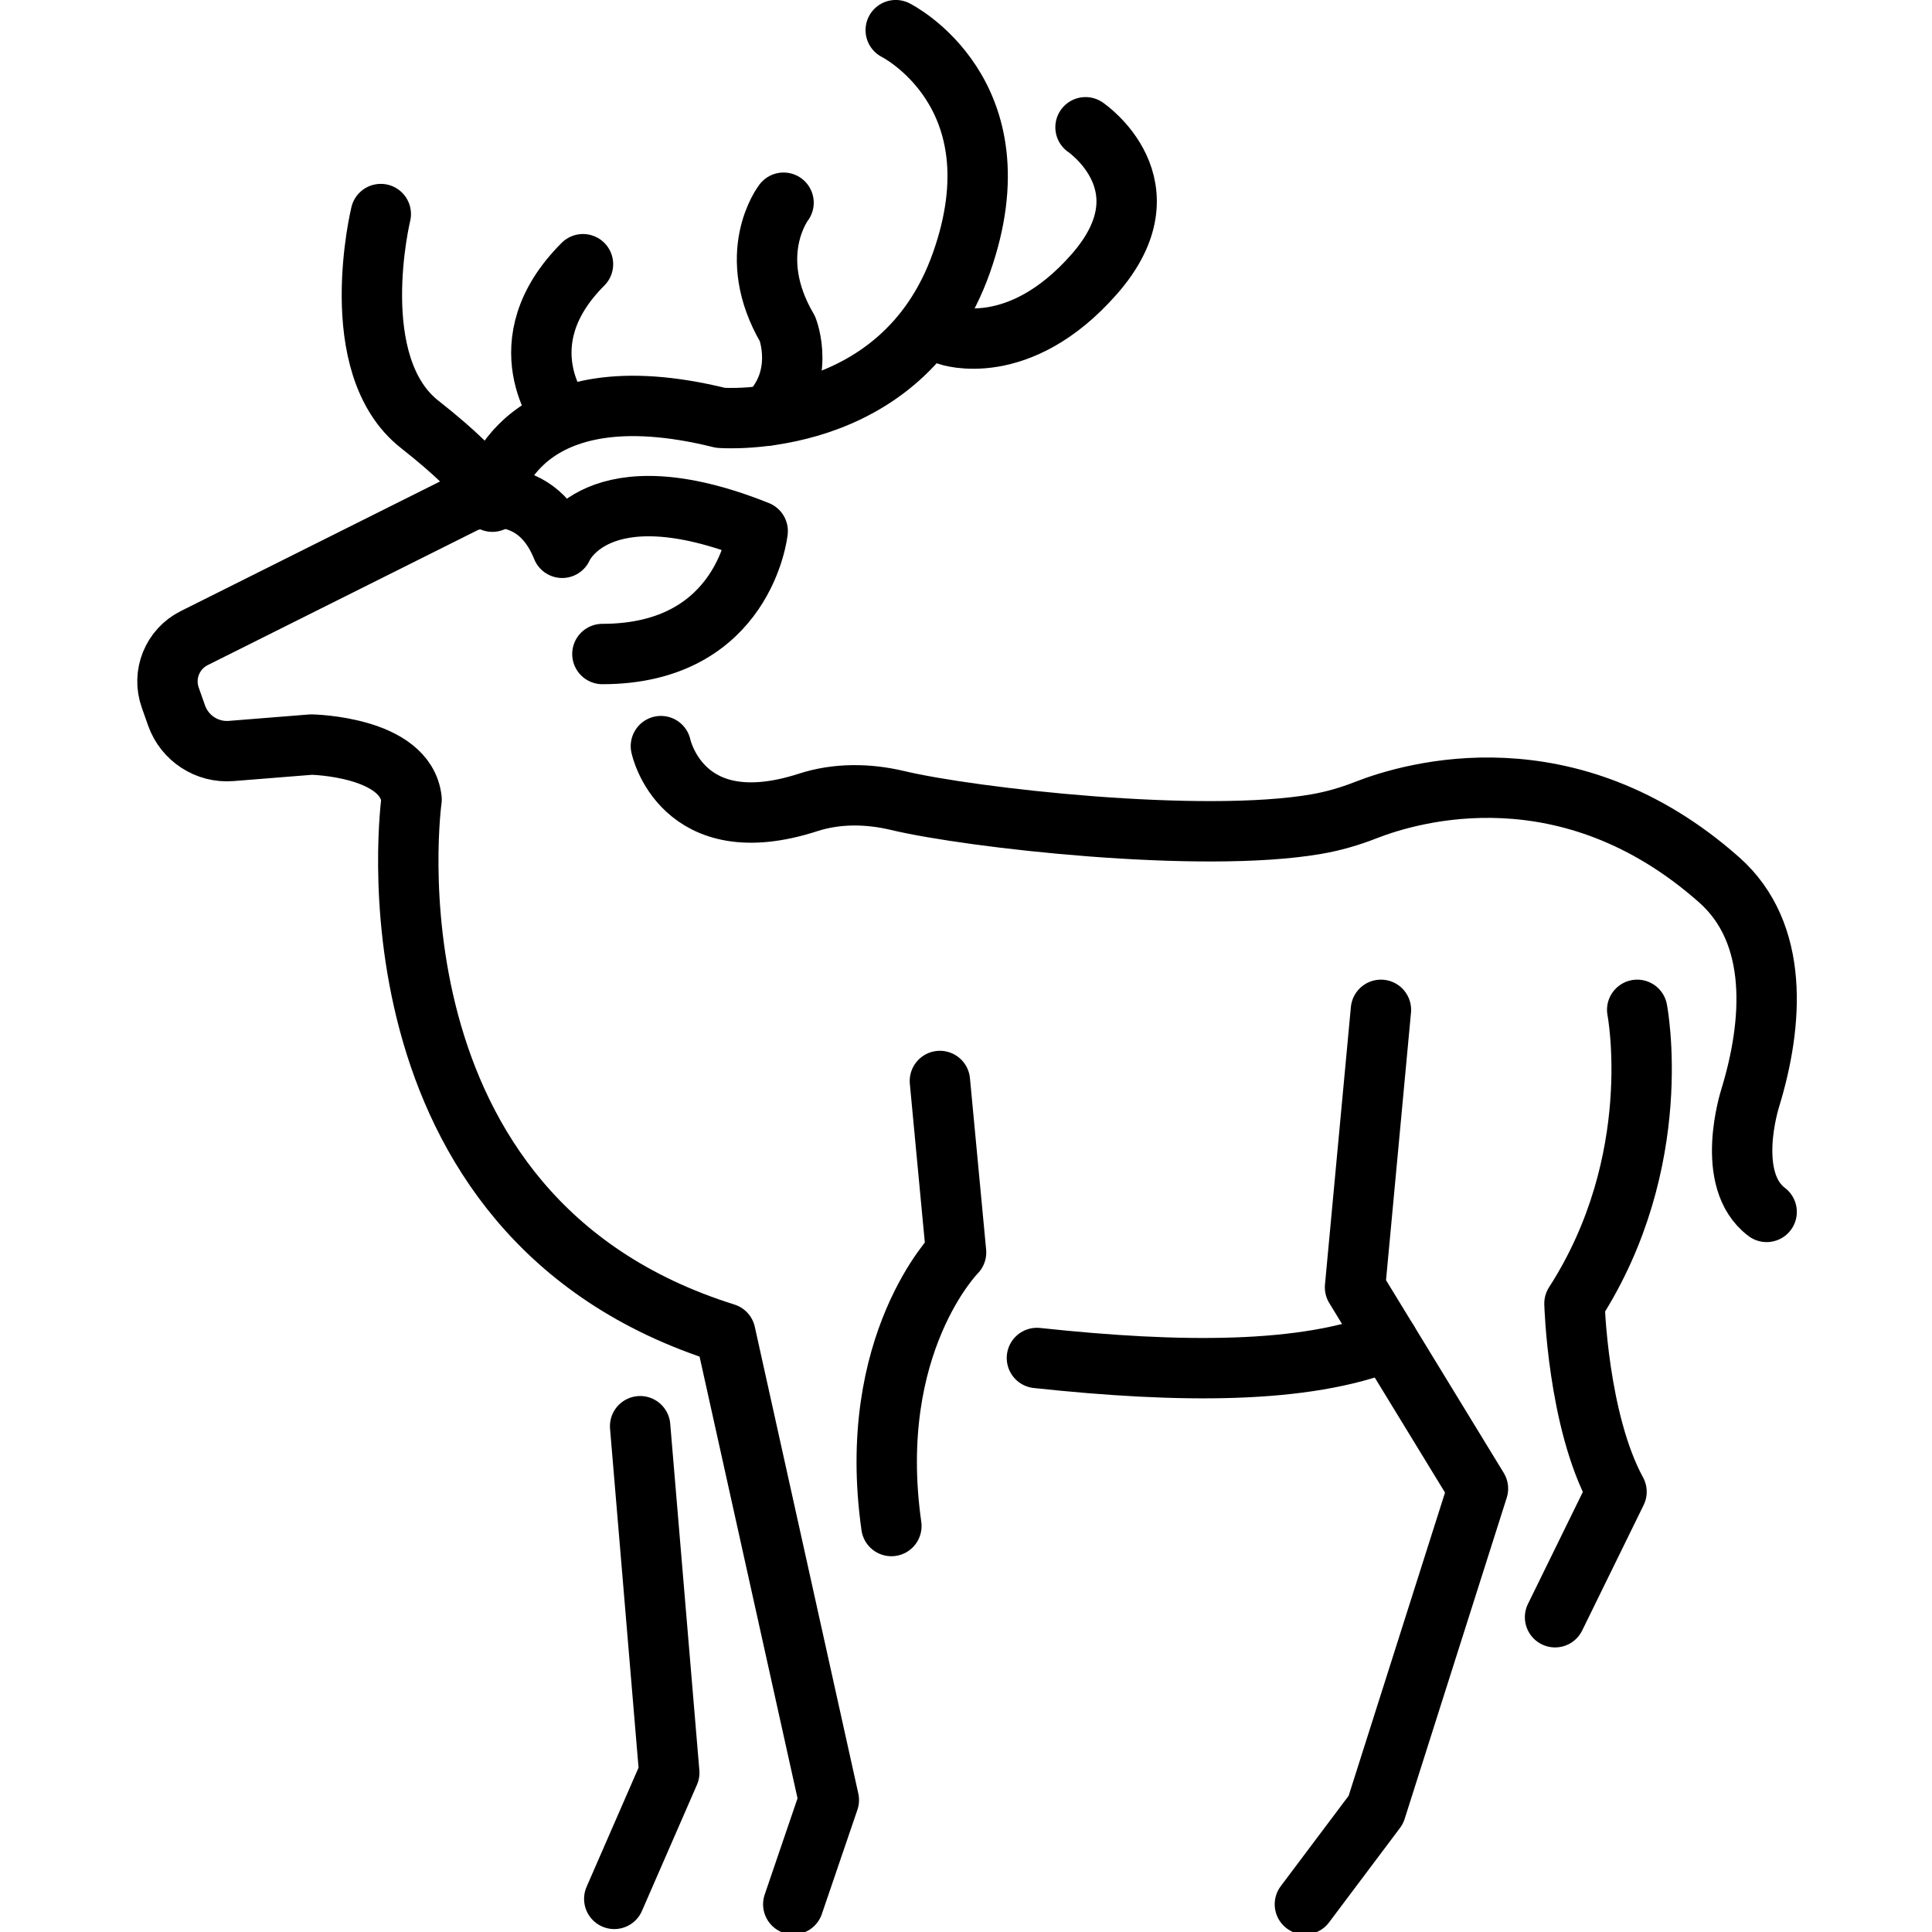 <svg xmlns="http://www.w3.org/2000/svg" width="24" height="24" viewBox="0 0 24 24"> <g transform="translate(1.706 0.0) scale(0.375)">
  
  <g
     id="line"
     transform="translate(-6.44,-3.939)">
    <path
       fill="none"
       stroke="#000"
       stroke-linecap="round"
       stroke-linejoin="round"
       stroke-miterlimit="10"
       stroke-width="2"
       d="M 28.169,67.021 29.347,63.568 25.918,48.107 C 13.595,44.249 15.525,30.421 15.525,30.421 15.333,28.655 12.202,28.604 12.202,28.604 L 9.552,28.816 C 8.751,28.881 8.008,28.398 7.74,27.641 l -0.21,-0.595 c -0.27,-0.763 0.071,-1.607 0.795,-1.969 l 9.021,-4.51 c 0,0 2.217,-0.856 3.168,1.519 0,0 1.118,-2.697 6.476,-0.554 0,0 -0.429,4.072 -5.144,4.072"
       id="path2" />
    <path
       fill="none"
       stroke="#000"
       stroke-linecap="round"
       stroke-linejoin="round"
       stroke-miterlimit="10"
       stroke-width="2"
       d="m 33.026,39.748 0.536,5.679 c 0,0 -3.001,3.019 -2.143,9.064"
       id="path4" />
    <polyline
       fill="none"
       stroke="#000"
       stroke-linecap="round"
       stroke-linejoin="round"
       stroke-miterlimit="10"
       stroke-width="2"
       points="23.096,51.184 24.061,62.663 22.239,66.842"
       id="polyline6" />
    <path
       fill="none"
       stroke="#000"
       stroke-linecap="round"
       stroke-linejoin="round"
       stroke-miterlimit="10"
       stroke-width="2"
       d="m 23.784,28.655 c 0,0 0.671,3.227 4.877,1.865 0.955,-0.309 1.984,-0.296 2.961,-0.064 2.454,0.584 10.06,1.441 13.873,0.783 0.561,-0.097 1.107,-0.255 1.637,-0.463 1.559,-0.611 6.717,-2.108 11.707,2.308 2.003,1.773 1.788,4.751 1.03,7.228 -0.01,0.034 -0.868,2.71 0.544,3.773"
       id="path8" />
    <polyline
       fill="none"
       stroke="#000"
       stroke-linecap="round"
       stroke-linejoin="round"
       stroke-miterlimit="10"
       stroke-width="2"
       points="47.636,37.391 46.778,46.584 50.85,53.251 47.468,63.891 45.117,67.021"
       id="polyline10" />
    <path
       fill="none"
       stroke="#000"
       stroke-linecap="round"
       stroke-linejoin="round"
       stroke-miterlimit="10"
       stroke-width="2"
       d="m 56.125,37.391 c 0,0 0.972,4.995 -2.078,9.729 0,0 0.107,3.88 1.393,6.237 l -2.036,4.155"
       id="path12" />
    <path
       fill="none"
       stroke="#000"
       stroke-linecap="round"
       stroke-linejoin="round"
       stroke-miterlimit="10"
       stroke-width="2"
       d="m 18.203,20.245 c 0,0 0.857,-4.126 7.555,-2.465 0,0 6.001,0.482 7.984,-5.144 1.982,-5.626 -2.179,-7.698 -2.179,-7.698"
       id="path14" />
    <path
       fill="none"
       stroke="#000"
       stroke-linecap="round"
       stroke-linejoin="round"
       stroke-miterlimit="10"
       stroke-width="2"
       d="m 37.85,8.155 c 0,0 2.862,1.934 0.29,4.865 -2.501,2.851 -4.849,2.023 -4.849,2.023"
       id="path16" />
    <path
       fill="none"
       stroke="#000"
       stroke-linecap="round"
       stroke-linejoin="round"
       stroke-miterlimit="10"
       stroke-width="2"
       d="m 14.505,11.03 c 0,0 -1.215,4.996 1.286,6.965 2.501,1.969 2.411,2.563 2.411,2.563"
       id="path18" />
    <path
       fill="none"
       stroke="#000"
       stroke-linecap="round"
       stroke-linejoin="round"
       stroke-miterlimit="10"
       stroke-width="2"
       d="m 27.847,10.654 c 0,0 -1.316,1.711 0.131,4.18 0,0 0.638,1.617 -0.657,2.871"
       id="path20" />
    <path
       fill="none"
       stroke="#000"
       stroke-linecap="round"
       stroke-linejoin="round"
       stroke-miterlimit="10"
       stroke-width="2"
       d="m 20.506,17.706 c 0,0 -1.929,-2.39 0.697,-5.015"
       id="path22" />
    <path
       fill="none"
       stroke="#000"
       stroke-linecap="round"
       stroke-linejoin="round"
       stroke-miterlimit="10"
       stroke-width="2"
       d="m 36.24,48.924 c 4.753,0.511 8.886,0.529 11.624,-0.562"
       id="path24" />
  </g>
</g></svg>